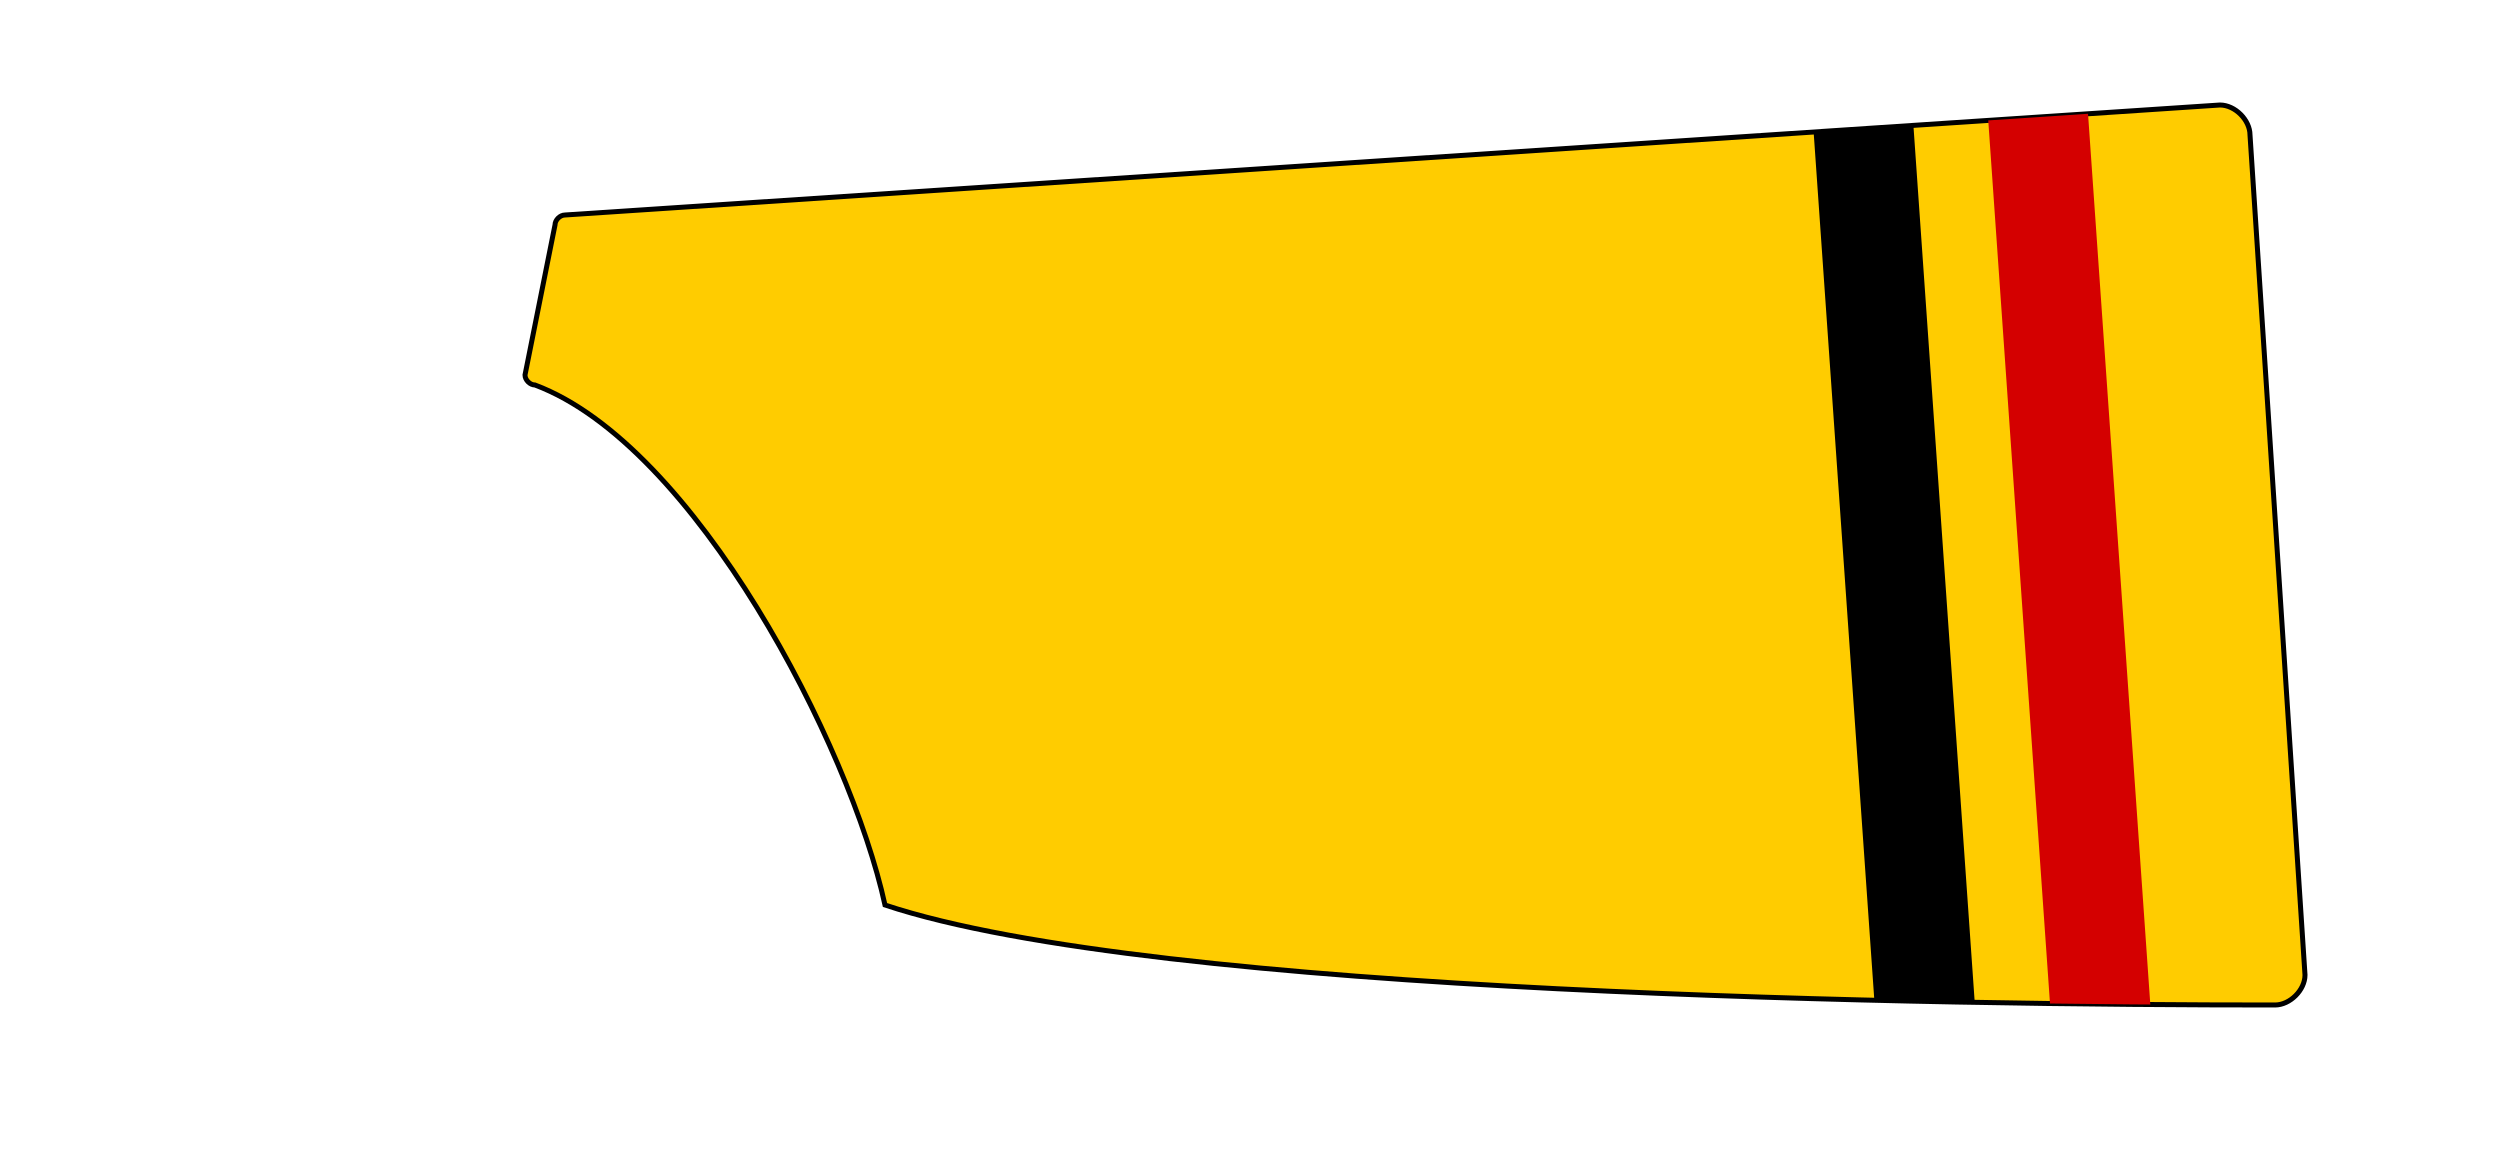 <svg xmlns="http://www.w3.org/2000/svg" xmlns:xlink="http://www.w3.org/1999/xlink" width="500" height="230" viewBox="0 0 500 230"><defs><path id="spoonPath" d="M 105,75 C 105,76 106,77 107,77 C 139,89 170,149 177,181 C 231,199 389,201 455,201 C 458,201 461,198 461,195 L 450,27 C 450,24 447,21 444,21 L 113,43 C 112,43 111,44 111,45  Z"></path><clipPath id="spoonClip"><use xlink:href="#spoonPath"></use></clipPath></defs><g><use xlink:href="#spoonPath" style="stroke:black;stroke-width:1;fill:#FFCC00"></use><g clip-rule="nonzero" clip-path="url(#spoonClip)"><g transform="rotate(-4) translate(400, 20)"><path d="M 5,00 l 0,300 " style="stroke:#d40000;stroke-width:20;fill:none"></path><path d="M -30,00 l 0,300 " style="stroke:#000000;stroke-width:20;fill:none"></path></g></g></g></svg>